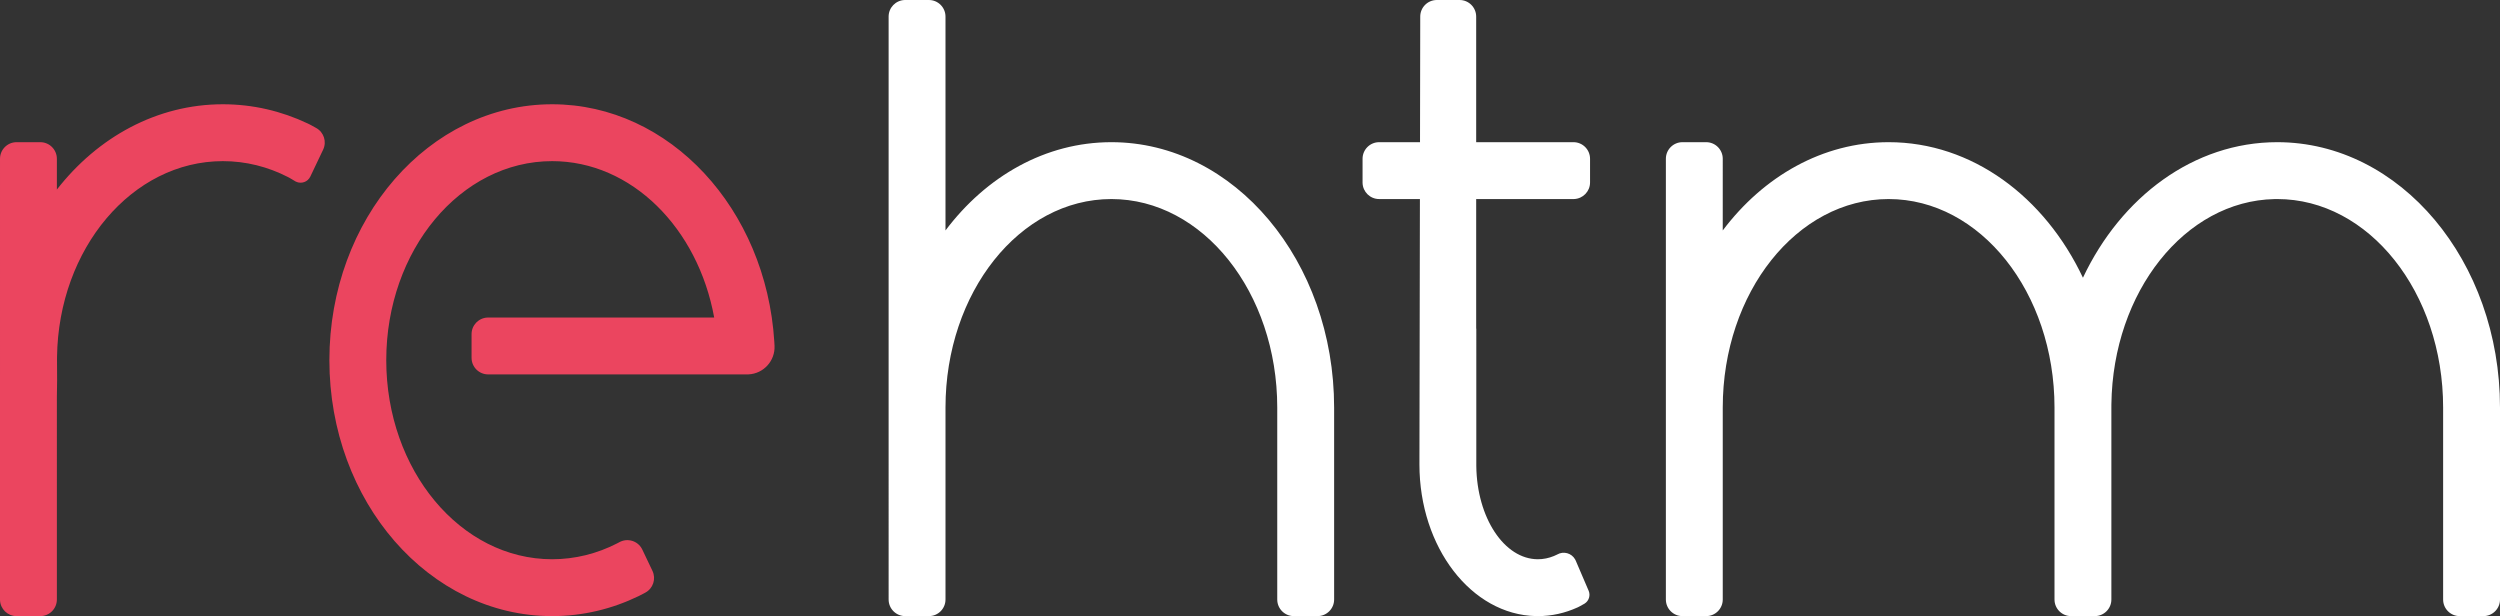 <?xml version="1.0" encoding="UTF-8"?>
<svg width="1055px" height="260px" viewBox="0 0 1055 260" version="1.1" xmlns="http://www.w3.org/2000/svg" xmlns:xlink="http://www.w3.org/1999/xlink">
    <rect x="0" y="0" width="1055" height="260" fill="#333333" stroke="none"/>
    <title>logo-dark</title>
    <g id="logo-dark" stroke="none" stroke-width="1" fill="none" fill-rule="evenodd">
        <path d="M94.059,44 C106.706,44 118.771,46.87 129.785,52.074 L130.66,52.495 L131.593,52.996 C132.058,53.251 132.676,53.593 133.448,54.023 C136.677,55.815 137.955,59.809 136.368,63.144 L130.953,74.516 C129.876,76.778 127.169,77.738 124.907,76.661 L124.7,76.556 L124.499,76.441 L123.225,75.676 C122.631,75.322 122.226,75.086 122.01,74.968 L121.481,74.69 C113.06,70.383 103.791,68 94.059,68 C55.785,68 24.686,104.86 24.068,150.611 L24.059,151.959 L24.068,153.308 C24.135,158.25 24.112,163.011 24.001,167.518 L23.999,253 C23.999,256.866 20.865,260 16.999,260 L7,260 C3.215,260 0.131,256.995 0.004,253.241 L6.63942905e-05,253 L0.002,67 C0.002,63.134 3.136,60 7.002,60 L16.999,60 C20.865,60 23.999,63.134 23.999,67 L23.999,79.993 C41.21,57.903 66.221,44 94.059,44 Z M233,44 C282.631,44 323.279,88.193 326.759,144.198 L326.853,145.899 C327.161,152.267 322.249,157.679 315.882,157.988 C315.695,157.997 315.509,158.001 315.323,158.001 L206,158 C202.134,158 199,154.866 199,151 L199,141 C199,137.215 202.005,134.131 205.759,134.004 L206,134 L301.389,134 C294.522,96.258 266.511,68 233,68 C194.34,68 163,105.608 163,152 C163,198.392 194.34,236 233,236 C242.732,236 252.001,233.617 260.422,229.31 C260.716,229.159 261.034,228.99 261.375,228.803 C264.764,226.944 269.019,228.184 270.878,231.574 C270.943,231.692 271.004,231.811 271.06,231.933 L275.337,240.914 C276.934,244.269 275.631,248.286 272.368,250.064 L271.559,250.501 C270.779,250.917 270.084,251.273 269.476,251.568 C258.26,256.998 245.935,260 233,260 C181.085,260 139,211.647 139,152 C139,92.353 181.085,44 233,44 Z" id="Shape" fill="#EB455F"></path>
        <path d="M381.997,0 L391.997,0 C395.863,0 398.997,3.134 398.997,7 L398.997,97.251 C416.207,74.386 441.194,60 469,60 C520.915,60 563,110.144 563,172 L563,253 C563,256.866 559.866,260 556,260 L546,260 C542.134,260 539,256.866 539,253 L539,172 C539,123.399 507.66,84 469,84 C430.34,84 399,123.399 399,172 L399,253 C399,256.866 395.866,260 392,260 L382,260 C378.134,260 375,256.866 375,253 L374.997,7 C374.997,3.215 378.002,0.131 381.756,0.004 L381.997,0 Z M622.948,7 L622.948,59.999 L664,60 C667.866,60 671,63.134 671,67 L671,77 C671,80.785 667.995,83.869 664.241,83.996 L664,84 L622.948,83.999 L622.948,138.689 L623.003,138.69 L622.999,196.004 L623.003,196.661 C623.233,218.448 634.784,236 649,236 C651.328,236 653.584,235.529 655.731,234.647 C656.173,234.465 656.611,234.265 657.044,234.049 L657.154,233.989 C659.798,232.475 663.169,233.39 664.683,236.034 C664.789,236.218 664.884,236.408 664.967,236.603 L670.401,249.282 C671.25,251.262 670.53,253.554 668.73,254.699 L668.54,254.813 L666.705,255.831 L666.243,256.077 C666.157,256.122 666.083,256.16 666.021,256.19 L665.704,256.341 C660.48,258.711 654.858,260 649,260 L648.173,259.991 C620.941,259.426 599.002,230.995 599,196.004 L599.202,83.999 L582,84 C578.215,84 575.131,80.996 575.004,77.241 L575,77 L575,67 C575,63.134 578.134,60 582,60 L599.246,59.999 L599.342,6.987 C599.349,3.126 602.481,0 606.342,0 L615.948,0 C619.814,0 622.948,3.134 622.948,7 Z M727,66.999 L726.997,97.251 C744.207,74.386 769.194,60 797,60 C832.209,60 862.897,83.065 879.001,117.205 C895.103,83.065 925.791,60 961,60 C1012.915,60 1055,110.144 1055,172 L1055,253 C1055,256.866 1051.866,260 1048,260 L1038,260 C1034.134,260 1031,256.866 1031,253 L1031,172 C1031,123.399 999.66,84 961,84 L959.842,84.012 C922.098,84.781 891.615,123.107 891.009,170.559 L891,172 L891,253 C891,256.866 887.866,260 884,260 L874,260 C870.134,260 867,256.866 867,253 L867,172 C867,123.399 835.66,84 797,84 C758.34,84 727,123.399 727,172 L727,253 C727,256.866 723.866,260 720,260 L710,260 C706.134,260 703,256.866 703,253 L703,67 C703,63.134 706.134,60 710,60 L720,60 C723.866,60 727,63.133 727,66.999 Z" id="Shape" fill="#FFFFFF"></path>
    </g>
</svg>
